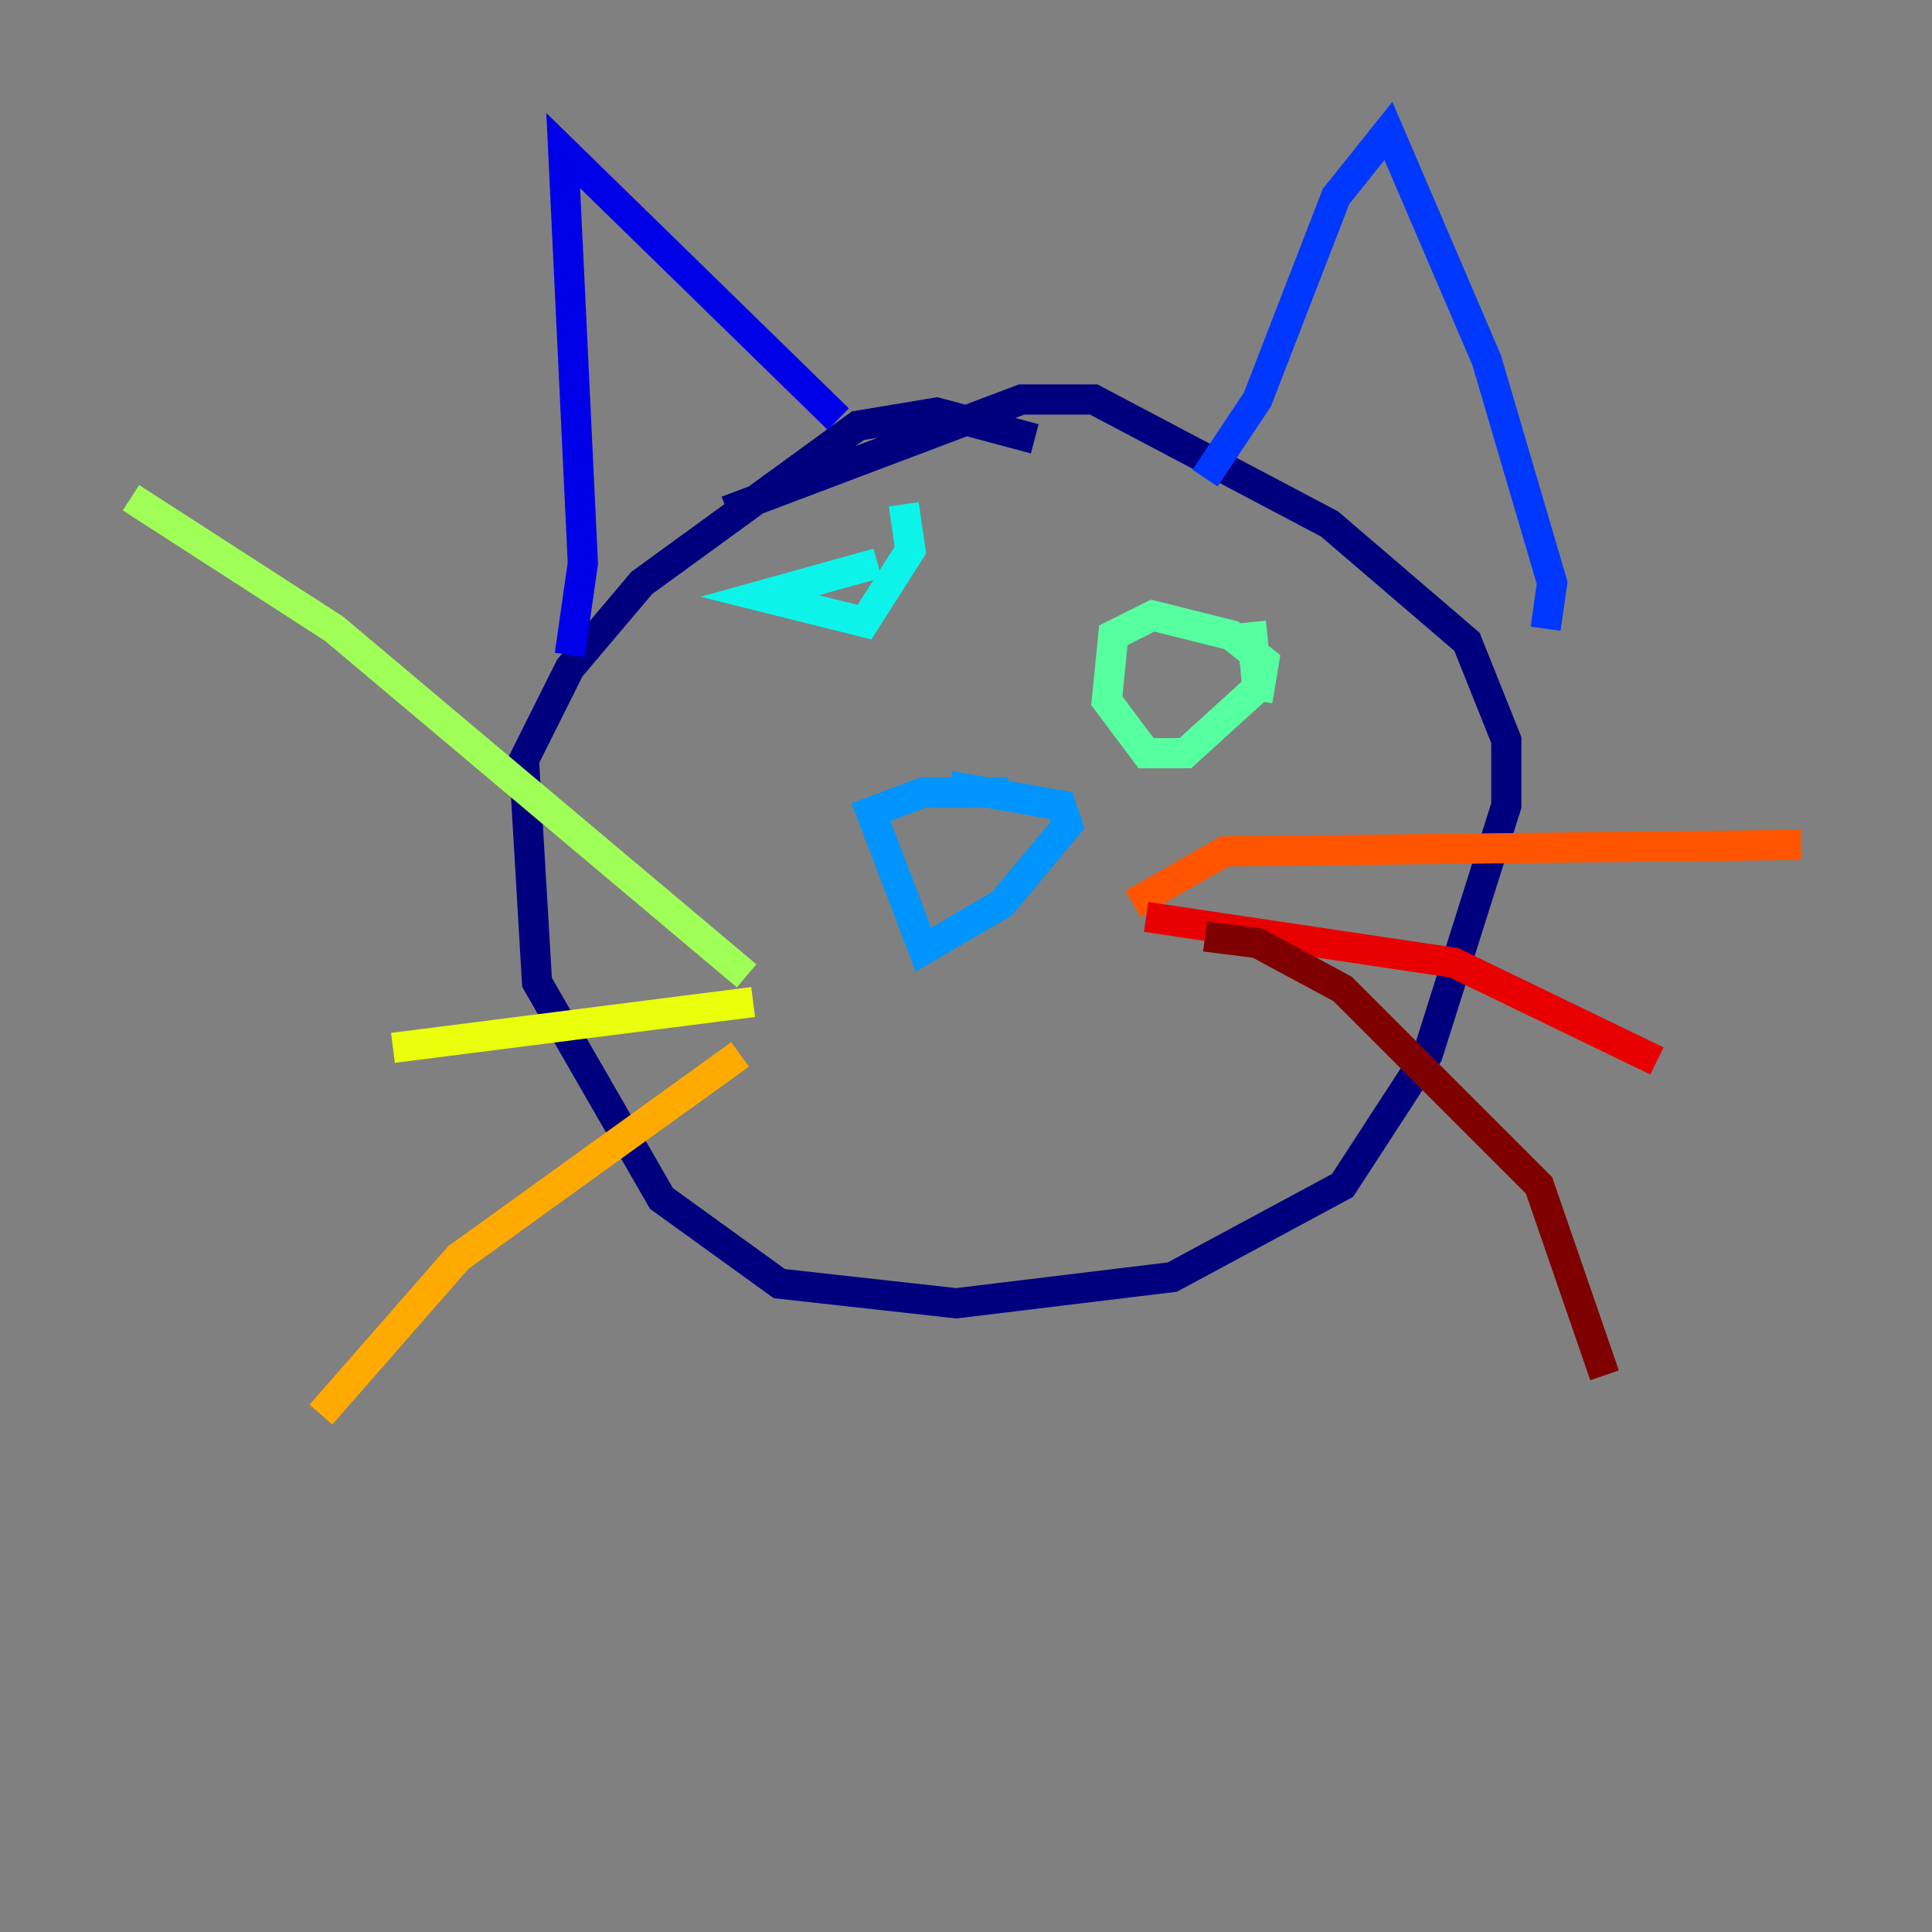 <?xml version="1.0" encoding="utf-8" ?>
<svg baseProfile="tiny" height="128" version="1.2" viewBox="0,0,128,128" width="128" xmlns="http://www.w3.org/2000/svg" xmlns:ev="http://www.w3.org/2001/xml-events" xmlns:xlink="http://www.w3.org/1999/xlink"><rect x="0" y="0" width="128" height="128" fill="#808080" stroke="none"/><defs /><polyline fill="none" points="68.556,29.071 62.047,27.336 56.841,28.203 42.522,38.617 37.749,44.258 34.712,50.332 35.58,65.085 43.824,79.403 51.634,85.044 63.349,86.346 77.668,84.61 88.949,78.536 94.59,69.858 99.797,53.37 99.797,49.031 97.193,42.522 88.081,34.712 72.461,26.468 67.688,26.468 48.163,33.844" stroke="#00007f" stroke-width="2" /><polyline fill="none" points="37.749,43.39 38.617,37.315 37.315,9.98 55.539,27.77" stroke="#0000e8" stroke-width="2" /><polyline fill="none" points="79.837,31.675 83.308,26.468 88.515,13.017 91.986,8.678 98.495,23.864 102.834,38.617 102.4,41.654" stroke="#0038ff" stroke-width="2" /><polyline fill="none" points="62.915,52.068 70.291,53.37 70.725,54.671 66.386,59.878 61.18,62.915 57.709,53.803 61.18,52.502 66.82,52.502" stroke="#0094ff" stroke-width="2" /><polyline fill="none" points="58.142,37.315 50.332,39.485 57.275,41.22 60.312,36.447 59.878,33.41" stroke="#0cf4ea" stroke-width="2" /><polyline fill="none" points="83.308,46.427 83.742,43.824 81.573,42.088 76.366,40.786 73.763,42.088 73.329,46.427 75.932,49.898 78.536,49.898 83.308,45.559 82.875,41.22" stroke="#56ffa0" stroke-width="2" /><polyline fill="none" points="49.464,64.651 22.129,41.654 8.678,32.976" stroke="#a0ff56" stroke-width="2" /><polyline fill="none" points="49.898,66.386 26.034,69.424" stroke="#eaff0c" stroke-width="2" /><polyline fill="none" points="49.031,69.858 30.373,83.308 21.261,93.722" stroke="#ffaa00" stroke-width="2" /><polyline fill="none" points="75.064,59.878 81.139,56.407 119.322,55.973" stroke="#ff5500" stroke-width="2" /><polyline fill="none" points="75.932,60.746 96.325,63.783 109.776,70.291" stroke="#e80000" stroke-width="2" /><polyline fill="none" points="79.837,62.047 83.308,62.481 88.949,65.519 101.966,78.536 106.305,91.119" stroke="#7f0000" stroke-width="2" /></svg>